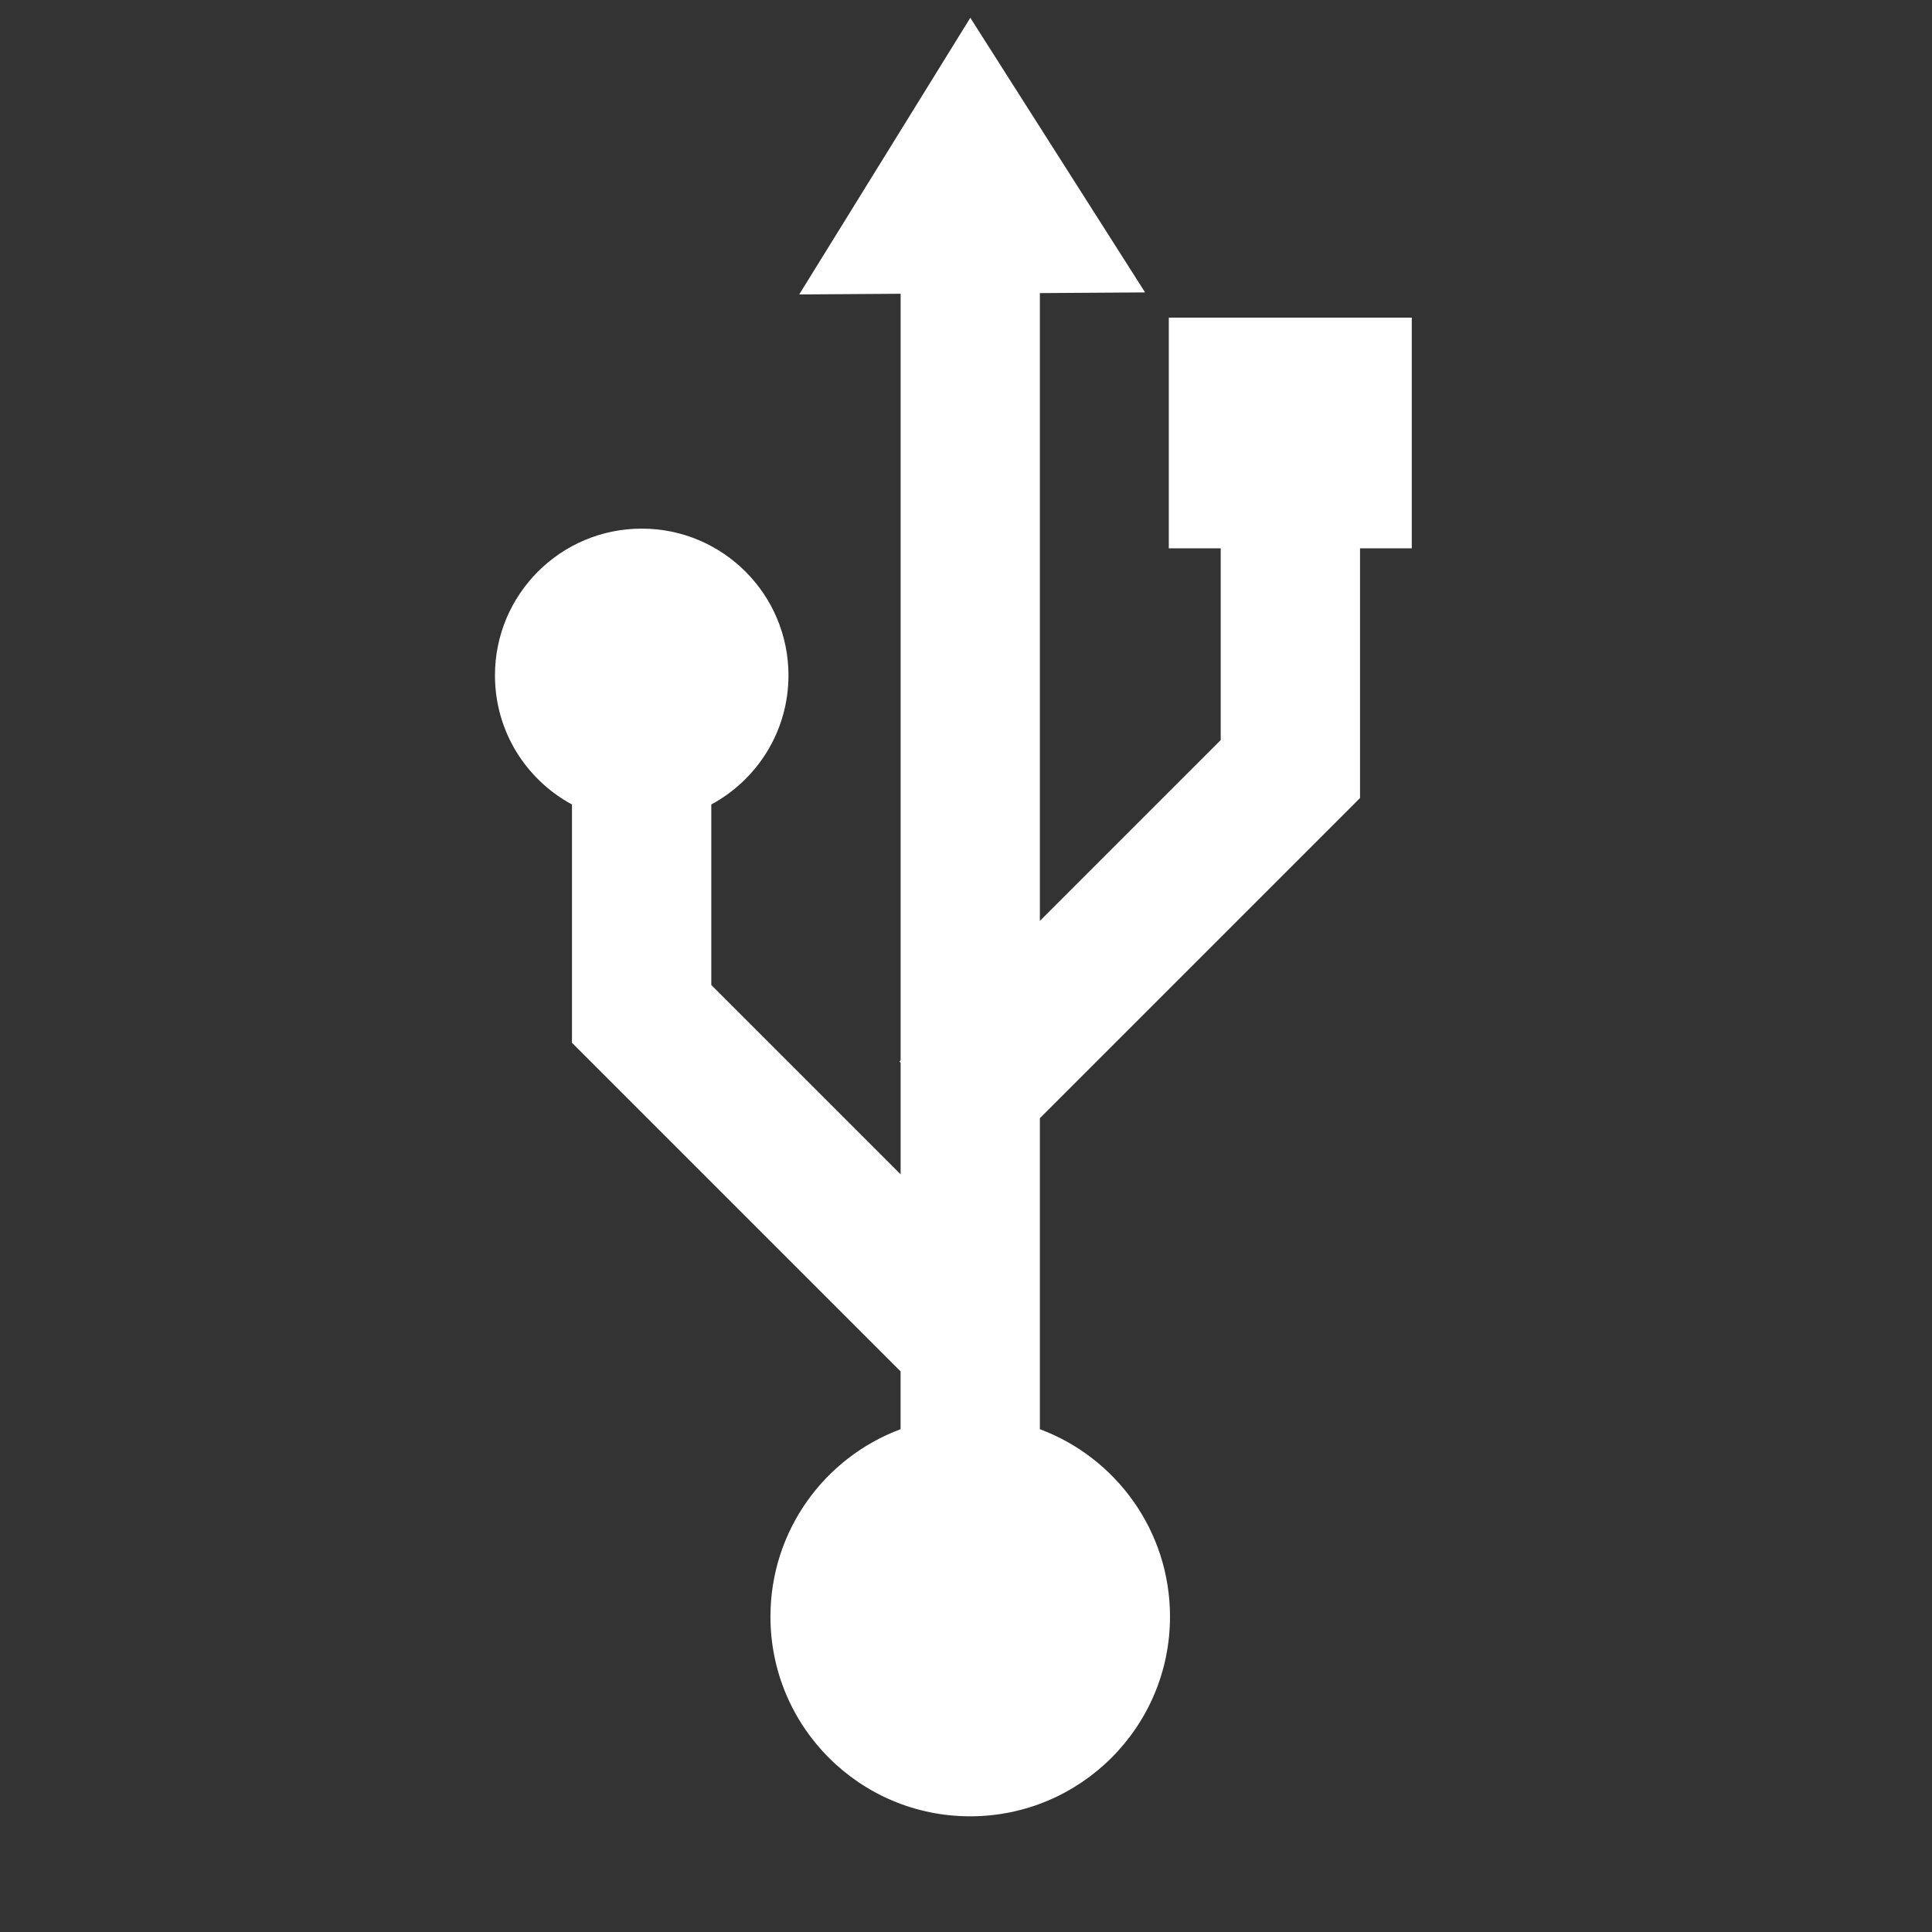 <svg height="512" viewBox="0 0 512 512" width="512" xmlns="http://www.w3.org/2000/svg">
 <rect x="0" y="0" width="512" height="512" fill="#333333" stroke="none"/>
 <path d="m257.155 4.698l-45.357 73.334 26.876-.183v203.129l-.321.321.321.321v29.587l-50.177-50.177v-47.835c12.172-6.572 20.455-19.41 20.455-34.214 0-21.48-17.412-38.891-38.891-38.891-21.48 0-38.891 17.412-38.891 38.891 0 14.808 8.236 27.642 20.408 34.214v63.15l87.087 87.087v15.319c-20.144 7.495-34.488 26.916-34.488 49.669 0 29.236 23.687 52.921 52.921 52.921 29.236 0 52.965-23.687 52.965-52.921 0-22.737-14.353-42.164-34.488-49.669v-82.42l84.846-84.846v-66.174h13.713v-61.134h-64.391v61.134h13.759v50.815l-47.926 47.926v-166.381l27.884-.183-46.322-72.784" fill="#ffffff"/>
</svg>
